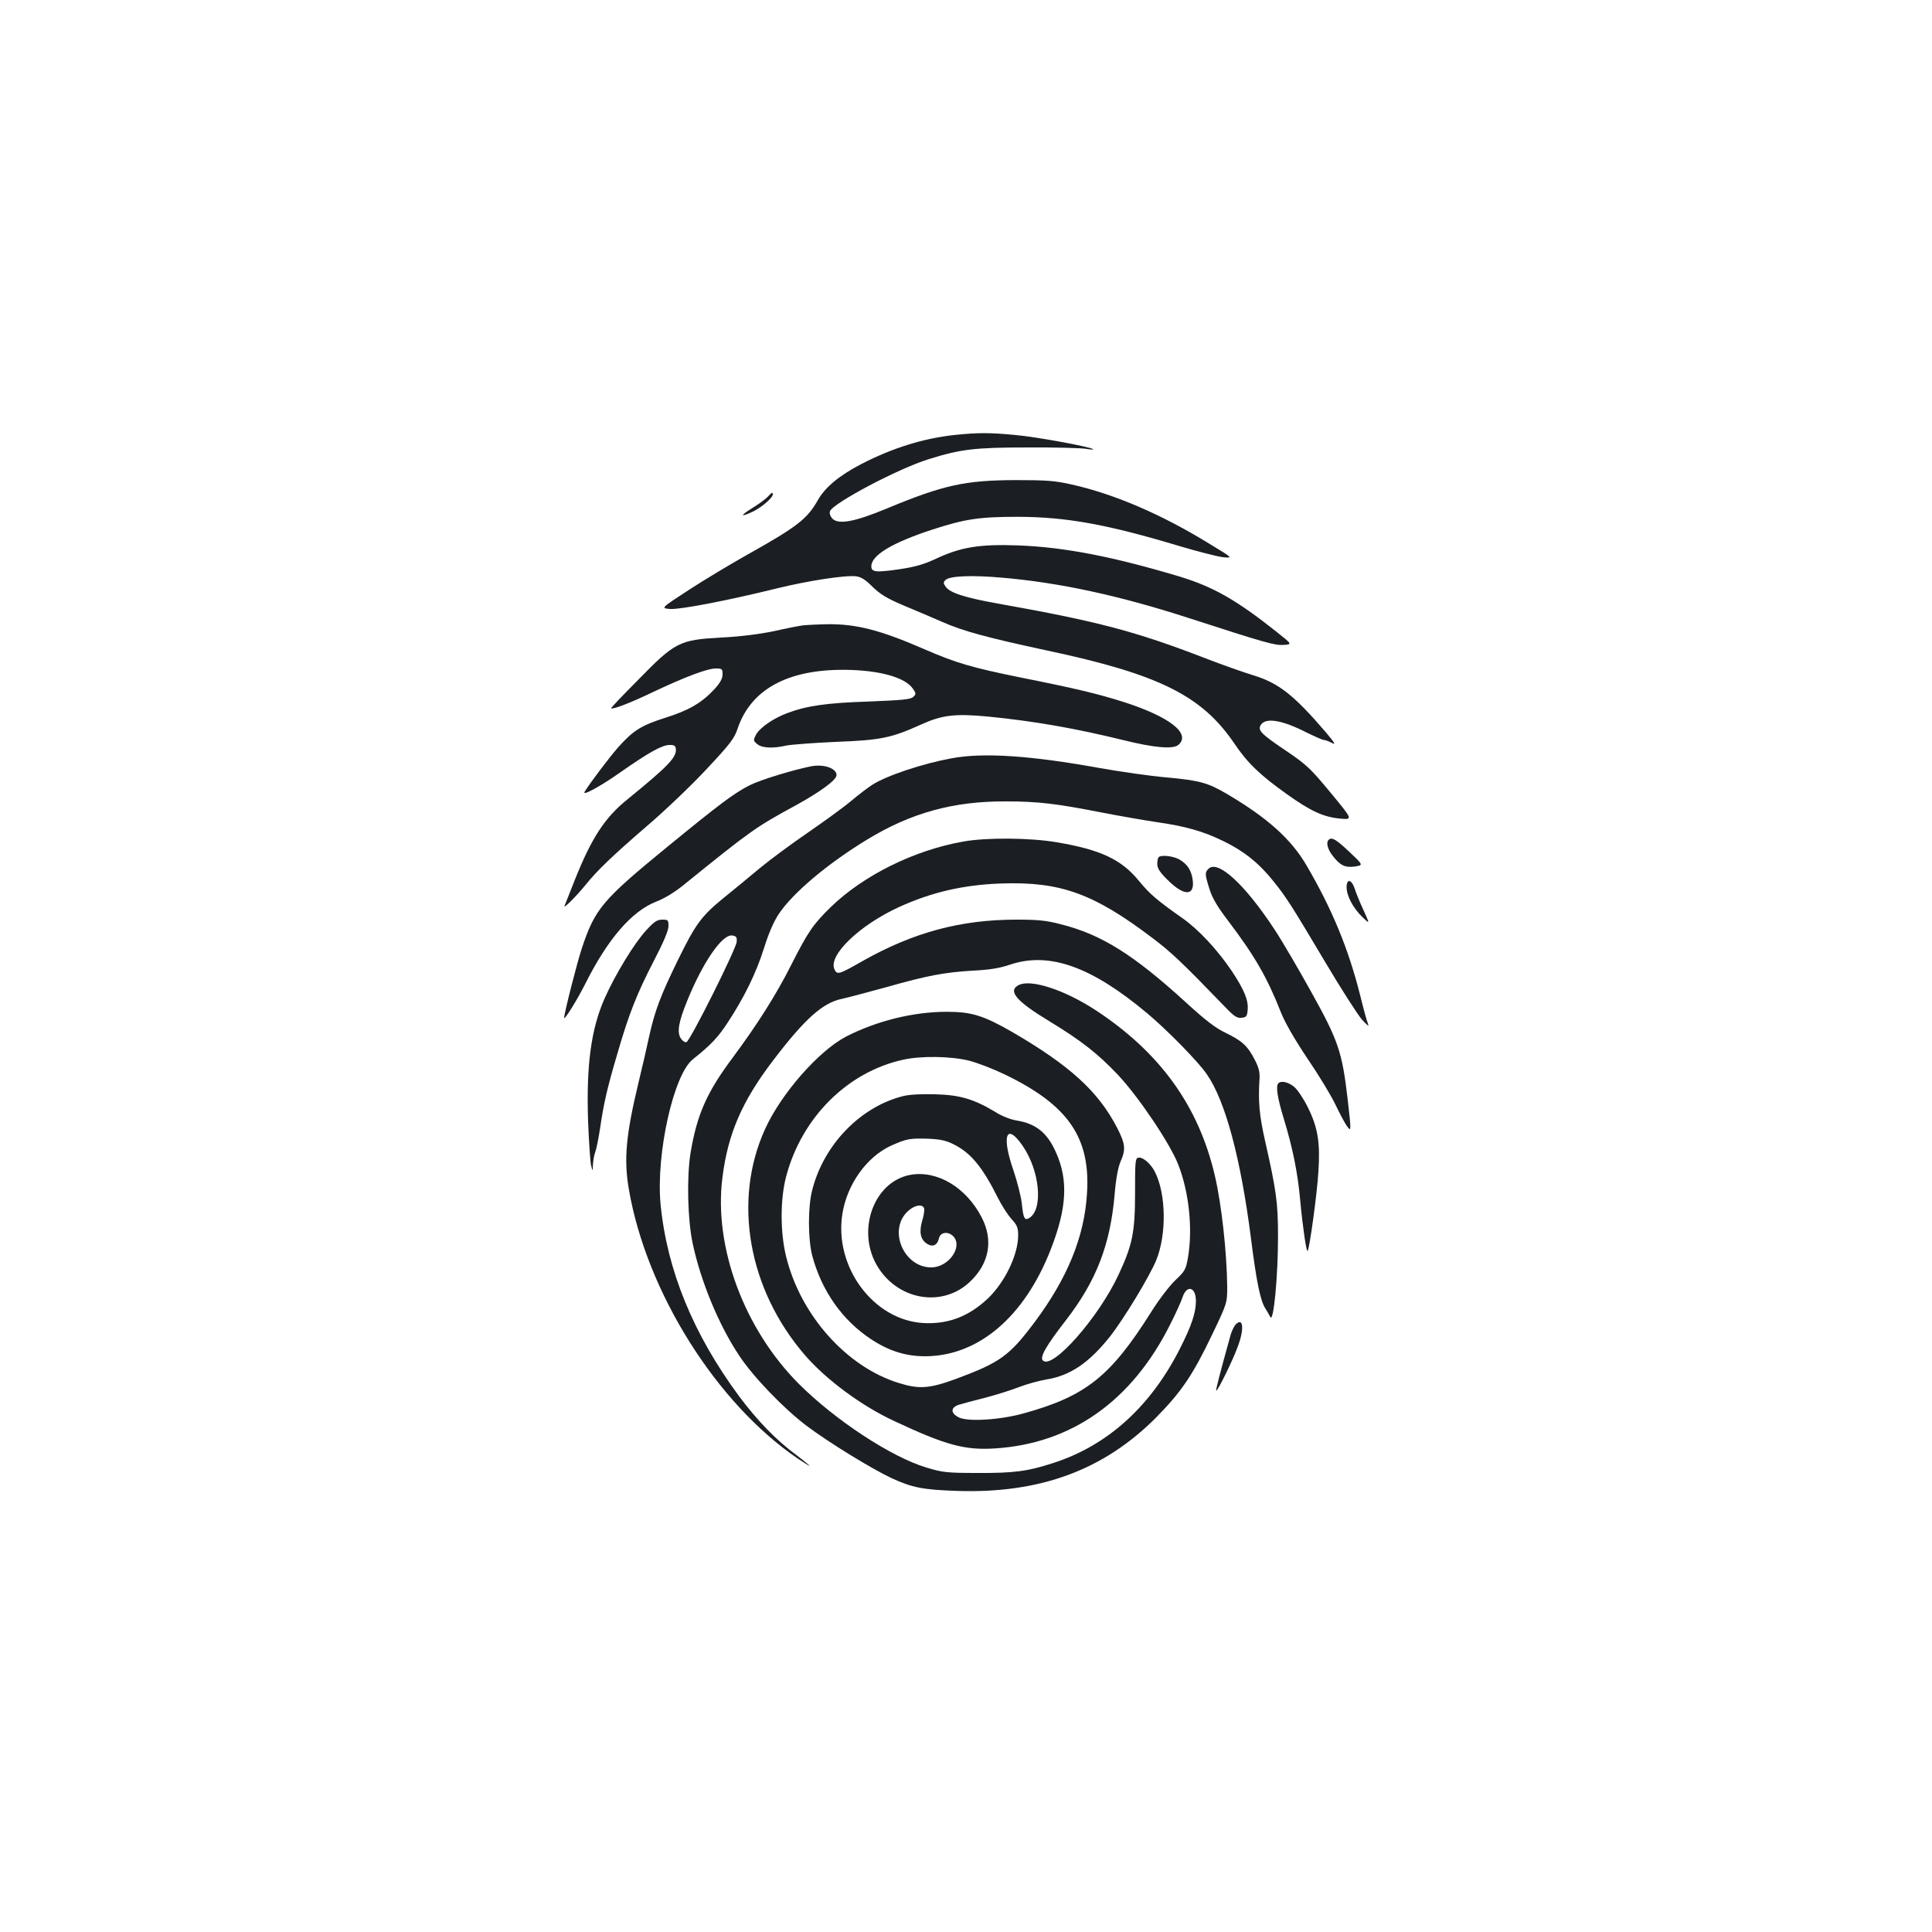 <?xml version="1.0" standalone="no"?>
<!DOCTYPE svg PUBLIC "-//W3C//DTD SVG 20010904//EN"
 "http://www.w3.org/TR/2001/REC-SVG-20010904/DTD/svg10.dtd">
<svg version="1.0" xmlns="http://www.w3.org/2000/svg"
 width="1000pt" height="1000pt" viewBox="0 0 1000 1000"
 preserveAspectRatio="xMidYMid meet">
<g transform="translate(0,1000) scale(0.1,-0.1)"
fill="#1b1f23" stroke="none">
<path d="M4945 7749 c-164 -17 -327 -68 -489 -152 -113 -59 -185 -119 -223
-186 -55 -97 -106 -137 -363 -281 -91 -51 -229 -134 -307 -185 -143 -93 -143
-93 -95 -97 50 -4 296 43 551 106 162 40 358 70 412 63 26 -3 49 -18 85 -54
39 -38 72 -59 159 -96 61 -25 151 -64 202 -86 108 -48 236 -82 538 -147 585
-124 807 -235 975 -484 66 -98 132 -162 270 -260 123 -88 190 -119 276 -127
67 -6 67 -6 -48 133 -105 127 -125 146 -233 219 -129 87 -146 105 -129 133 25
39 109 26 236 -39 43 -21 83 -39 90 -39 7 0 26 -7 41 -15 23 -12 17 -2 -29 53
-167 195 -246 257 -378 297 -49 15 -160 54 -245 87 -362 140 -559 192 -1076
284 -168 30 -248 55 -270 87 -13 18 -13 23 -1 35 21 21 134 26 292 12 294 -25
606 -92 964 -208 401 -130 448 -143 494 -140 45 3 45 3 -37 68 -208 165 -326
232 -499 285 -346 104 -599 153 -838 162 -197 7 -293 -8 -419 -66 -70 -33
-113 -45 -200 -58 -119 -17 -141 -14 -141 16 0 57 108 122 316 190 170 55 242
66 444 66 252 -1 461 -39 840 -153 91 -27 189 -52 219 -56 54 -5 54 -5 -70 70
-247 152 -492 257 -711 306 -88 20 -130 23 -293 23 -260 -1 -371 -25 -665
-147 -168 -70 -252 -85 -283 -51 -10 12 -15 27 -11 37 16 42 354 221 510 269
165 52 239 61 514 61 140 1 275 -3 300 -7 24 -4 42 -5 38 -2 -12 12 -299 65
-408 74 -129 12 -189 12 -305 0z"/>
<path d="M3974 7429 c-10 -11 -45 -37 -76 -56 -68 -42 -70 -53 -3 -22 46 22
105 72 105 90 0 13 -5 11 -26 -12z"/>
<path d="M4155 6763 c-16 -2 -84 -15 -150 -30 -78 -16 -174 -28 -274 -33 -214
-12 -237 -23 -428 -219 -79 -79 -142 -146 -140 -147 7 -8 103 29 217 84 165
78 281 122 325 122 32 0 35 -2 35 -30 0 -22 -12 -44 -42 -77 -67 -72 -133
-110 -254 -148 -126 -40 -167 -66 -247 -156 -46 -53 -142 -180 -171 -227 -15
-25 84 29 187 102 143 100 211 138 250 140 25 1 33 -3 35 -19 6 -44 -39 -90
-251 -263 -117 -94 -186 -201 -272 -417 -26 -66 -50 -126 -53 -134 -7 -18 62
51 109 109 62 77 141 152 317 304 94 80 234 214 310 296 122 130 143 158 160
209 68 202 258 306 552 304 180 -1 317 -39 356 -99 16 -23 16 -27 1 -41 -13
-13 -54 -17 -229 -24 -218 -7 -323 -22 -423 -60 -73 -27 -143 -76 -162 -112
-15 -29 -14 -32 7 -49 25 -20 80 -23 150 -7 25 5 140 14 255 19 235 9 288 20
445 91 109 49 175 56 345 40 233 -23 448 -60 700 -122 161 -40 258 -48 285
-24 65 58 -45 144 -279 220 -139 44 -246 70 -542 129 -250 51 -329 74 -493
145 -229 100 -354 132 -504 130 -53 -1 -110 -4 -127 -6z"/>
<path d="M4925 6075 c-148 -27 -335 -89 -410 -137 -22 -14 -72 -52 -110 -84
-39 -33 -140 -106 -224 -164 -85 -58 -197 -141 -250 -185 -53 -44 -136 -113
-186 -153 -115 -94 -145 -135 -237 -323 -88 -180 -118 -259 -147 -389 -11 -52
-36 -161 -56 -243 -65 -271 -77 -396 -50 -553 91 -530 453 -1108 875 -1394 33
-22 60 -39 60 -37 0 2 -30 27 -67 55 -105 77 -203 179 -296 303 -239 323 -375
655 -408 997 -24 260 67 669 167 749 94 75 130 113 181 191 86 131 147 256
187 383 24 77 50 137 76 177 73 110 254 262 456 385 229 140 448 200 719 199
166 0 260 -11 495 -57 96 -19 225 -41 285 -50 148 -21 243 -47 350 -100 103
-50 182 -113 256 -206 67 -83 93 -124 269 -420 80 -135 165 -267 188 -295 28
-31 40 -40 33 -24 -6 14 -24 79 -40 145 -61 244 -147 452 -281 680 -79 133
-199 241 -405 363 -103 61 -144 72 -315 88 -85 7 -243 30 -350 49 -354 64
-600 81 -765 50z m-1112 -950 c-2 -35 -240 -512 -260 -519 -7 -3 -20 6 -29 19
-21 32 -12 85 33 195 81 200 181 344 232 338 22 -3 26 -8 24 -33z"/>
<path d="M4200 6034 c-92 -18 -263 -70 -319 -98 -82 -42 -153 -95 -423 -316
-340 -278 -378 -323 -446 -527 -24 -71 -92 -338 -92 -361 0 -16 67 92 109 175
116 232 240 376 367 426 46 18 99 50 153 95 335 271 364 292 567 402 131 72
214 133 214 158 0 35 -65 58 -130 46z"/>
<path d="M4985 5644 c-254 -45 -514 -174 -684 -338 -92 -90 -118 -127 -206
-301 -77 -153 -176 -309 -303 -480 -134 -179 -185 -295 -218 -494 -20 -125
-15 -342 11 -466 42 -197 135 -423 242 -583 72 -109 231 -274 348 -362 114
-86 336 -222 440 -271 107 -49 162 -60 340 -66 428 -14 759 108 1030 381 128
130 188 217 287 424 80 167 80 167 80 253 -2 177 -29 425 -64 574 -84 361
-284 638 -618 857 -161 105 -336 162 -398 129 -57 -30 -12 -83 158 -186 168
-102 254 -170 357 -279 107 -114 270 -356 312 -465 56 -144 75 -332 50 -480
-11 -61 -15 -70 -64 -116 -30 -28 -86 -101 -126 -165 -211 -335 -339 -437
-662 -526 -123 -34 -289 -44 -335 -20 -43 22 -42 51 1 65 17 5 78 22 135 36
57 15 137 40 178 56 41 16 105 33 141 39 123 20 220 86 329 223 72 92 204 310
239 395 54 134 51 344 -8 458 -21 41 -62 76 -84 72 -17 -3 -18 -17 -18 -183 0
-205 -14 -270 -86 -424 -103 -221 -342 -492 -391 -443 -17 17 15 74 118 207
158 204 230 390 253 649 7 86 18 143 31 174 28 63 25 91 -18 175 -98 189 -245
322 -542 495 -150 86 -211 105 -340 105 -174 0 -365 -48 -522 -129 -142 -75
-335 -295 -418 -478 -169 -371 -87 -831 207 -1171 110 -127 294 -263 463 -341
265 -124 363 -151 520 -141 397 25 709 246 907 642 28 55 56 117 63 138 22 69
70 57 70 -17 0 -61 -23 -129 -84 -249 -152 -299 -375 -500 -656 -590 -132 -43
-204 -52 -390 -51 -161 0 -182 3 -265 28 -183 55 -473 246 -661 434 -282 283
-440 707 -395 1065 28 227 101 397 264 610 163 214 256 297 355 317 31 7 134
34 228 60 215 61 301 77 450 86 86 4 139 13 192 31 202 68 420 -9 709 -251
104 -87 266 -252 310 -317 96 -139 175 -435 228 -849 28 -221 48 -320 73 -360
9 -14 21 -35 27 -47 17 -32 40 210 40 417 0 176 -9 238 -67 495 -30 132 -36
204 -29 317 3 37 -3 61 -24 102 -36 71 -66 99 -151 140 -51 24 -105 65 -204
156 -274 250 -439 353 -649 406 -76 20 -119 24 -230 24 -289 0 -533 -66 -794
-213 -126 -72 -134 -74 -148 -44 -33 72 129 228 334 322 169 77 333 115 527
122 308 11 480 -51 785 -282 98 -74 154 -127 377 -358 46 -48 61 -58 85 -55
25 3 28 8 31 42 4 50 -18 103 -83 201 -72 107 -172 215 -254 272 -132 93 -170
125 -228 196 -89 108 -196 159 -421 197 -137 24 -366 26 -487 4z m31 -1134
c43 -11 126 -43 184 -71 330 -159 446 -328 426 -620 -14 -222 -101 -434 -269
-660 -133 -178 -181 -212 -414 -298 -132 -48 -186 -52 -289 -20 -272 83 -511
352 -585 655 -31 125 -31 297 0 414 80 305 317 542 606 605 94 21 248 18 341
-5z"/>
<path d="M4672 4326 c-220 -56 -409 -252 -468 -486 -23 -87 -22 -254 0 -339
49 -183 156 -335 305 -433 93 -61 179 -88 280 -88 275 1 514 204 650 554 84
215 91 361 25 505 -44 98 -103 145 -200 161 -33 5 -79 23 -113 45 -110 66
-183 88 -311 91 -74 2 -134 -1 -168 -10z m620 -255 c90 -129 109 -329 36 -375
-25 -15 -31 -3 -39 73 -4 38 -24 115 -43 172 -63 180 -38 251 46 130z m-354 5
c87 -44 147 -116 226 -274 20 -40 52 -90 71 -111 30 -33 35 -45 35 -87 -1
-101 -70 -243 -158 -326 -99 -93 -206 -133 -333 -126 -258 15 -462 290 -419
564 24 154 126 296 252 354 81 36 97 39 193 36 63 -3 92 -9 133 -30z"/>
<path d="M4712 3919 c-192 -35 -283 -295 -167 -479 109 -173 338 -208 478 -72
98 94 119 214 58 331 -80 155 -230 245 -369 220z m71 -173 c3 -8 -1 -36 -9
-62 -18 -60 -10 -99 23 -121 30 -20 55 -9 63 28 7 30 44 37 71 13 57 -52 -18
-164 -111 -164 -141 0 -223 189 -125 287 35 35 79 44 88 19z"/>
<path d="M6877 5653 c-14 -13 -6 -47 19 -80 40 -53 66 -65 117 -58 44 7 44 7
-29 76 -69 65 -91 78 -107 62z"/>
<path d="M5997 5563 c-4 -3 -7 -19 -7 -35 0 -22 13 -43 54 -83 85 -85 142 -84
129 3 -7 48 -27 78 -66 102 -31 19 -97 27 -110 13z"/>
<path d="M6255 5503 c-19 -19 -19 -28 5 -104 14 -46 41 -92 96 -164 140 -185
202 -293 274 -475 22 -55 71 -140 138 -240 58 -85 122 -191 143 -235 21 -44
47 -93 58 -110 26 -37 26 -34 6 139 -28 240 -48 300 -186 548 -67 121 -153
268 -192 327 -153 233 -294 363 -342 314z"/>
<path d="M6970 5408 c0 -45 33 -107 80 -153 41 -40 41 -40 7 35 -19 41 -40 92
-46 113 -16 46 -41 50 -41 5z"/>
<path d="M3345 5185 c-60 -64 -162 -231 -216 -354 -70 -158 -95 -347 -85 -636
4 -104 11 -206 15 -225 9 -35 9 -35 10 2 1 20 6 49 12 65 6 15 17 71 25 123
19 130 37 209 90 388 59 203 99 306 189 480 50 96 75 156 75 178 0 32 -2 34
-32 34 -26 0 -42 -10 -83 -55z"/>
<path d="M6617 4393 c-15 -14 -5 -76 28 -184 46 -151 72 -278 85 -424 13 -138
32 -267 38 -260 10 9 50 303 56 410 10 150 -3 230 -54 332 -22 45 -54 93 -71
107 -29 25 -68 34 -82 19z"/>
<path d="M6396 3145 c-8 -9 -20 -33 -26 -53 -55 -198 -78 -287 -75 -290 6 -6
85 155 111 226 35 92 30 156 -10 117z"/>
</g>
</svg>
